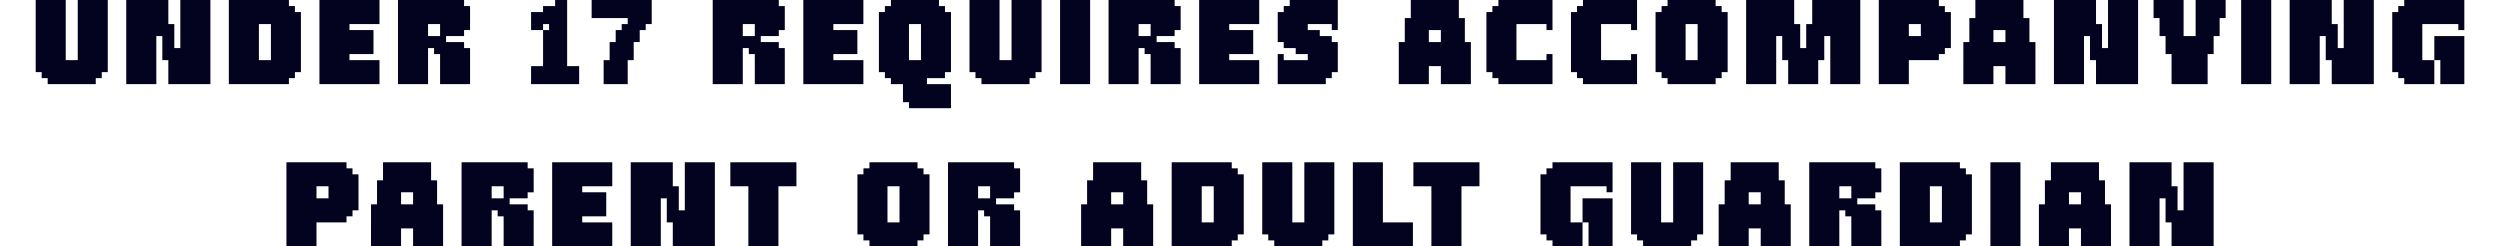 <svg xmlns="http://www.w3.org/2000/svg" xmlns:xlink="http://www.w3.org/1999/xlink" width="964px" height="95px" viewBox="0 0 963.588 95.18">
    <g transform="matrix(1 0 0 1 -60564.267 6679.86)" id="aee049b7-65c7-4c59-b4bc-3196524b500a">

</g>
<g id="8c291452-b46e-499e-b9a6-31f6be4c533e">
<g style="">
		<g id="bb07bad2-979f-44b7-9f5c-b58ac646caab">
<path style="stroke: rgb(193,193,193); stroke-width: 0; stroke-dasharray: none; stroke-linecap: butt; stroke-dashoffset: 0; stroke-linejoin: miter; stroke-miterlimit: 4; fill: rgb(4,3,31); fill-rule: nonzero; opacity: 1;" d="M17.304,30.19h-2.32v-2.32h-2.32v-27.87h11.61v23.23h4.64v-23.23h11.6v27.87h-2.32v2.32h-2.32v2.32h-18.57zM47.654,0h16.26v9.3h2.31v9.28h2.32v-18.58h11.62v32.51h-16.25v-9.28h-2.32v-9.29h-2.32v18.57h-11.62zM87.284,0h23.21v2.34h2.32v2.32h2.32v23.21h-2.32v2.32h-2.32v2.32h-23.21zM103.544,23.23v-13.93h-4.64v13.93zM122.284,0h23.21v9.3h-11.6v2.32h9.28v9.27h-9.28v2.34h11.6v9.28h-23.21zM152.634,0h25.53v2.34h2.32v9.28h-2.32v2.32h-6.95v2.32h6.95v2.32h2.32v13.93h-11.59v-11.62h-2.32v-2.31h-2.32v13.93h-11.62zM168.894,13.94v-4.64h-4.64v4.64zM204.054,25.55h4.63v-13.93h2.32v-2.32h-2.32v2.32h-4.63v-6.96h4.63v-2.32h4.66v-2.34h4.64v25.55h4.64v6.96h-18.57zM232.084,23.23h2.32v-6.97h2.34v-4.64h2.32v-2.32h2.32v-2.32h-13.93v-6.98h23.21v9.3h-2.32v2.32h-2.32v4.64h-2.32v6.97h-2.32v9.28h-9.3zM274.224,0h25.53v2.34h2.32v9.28h-2.32v2.32h-6.96v2.32h6.96v2.32h2.32v13.93h-11.59v-11.62h-2.32v-2.31h-2.32v13.93h-11.62zM290.484,13.94v-4.64h-4.64v4.64zM309.224,0h23.21v9.3h-11.6v2.32h9.28v9.27h-9.28v2.34h11.6v9.28h-23.21zM350.044,39.47h-2.32v-6.96h-4.66v-2.32h-2.32v-2.32h-2.32v-23.21h2.32v-2.32h2.32v-2.34h18.57v2.34h2.32v2.32h2.32v23.21h-2.32v2.32h-6.96v2.32h9.28v9.28h-16.23zM354.684,23.23v-13.93h-4.64v13.93zM378.054,30.19h-2.32v-2.32h-2.31v-27.87h11.61v23.23h4.64v-23.23h11.59v27.87h-2.32v2.32h-2.31v2.32h-18.58zM408.414,0h11.61v32.51h-11.61zM427.154,0h25.53v2.34h2.32v9.28h-2.32v2.32h-6.96v2.32h6.96v2.32h2.32v13.93h-11.6v-11.62h-2.32v-2.31h-2.32v13.93h-11.61zM443.404,13.94v-4.64h-4.64v4.64zM462.144,0h23.21v9.3h-11.59v2.32h9.27v9.27h-9.27v2.34h11.59v9.28h-23.21zM492.504,20.89h2.32v2.34h9.29v-2.34h-4.66v-2.31h-4.63v-2.32h-2.32v-11.6h2.32v-2.32h2.32v-2.34h18.57v11.62h-2.32v-2.32h-9.28v2.32h4.64v2.32h4.64v2.32h2.32v11.61h-2.32v2.32h-2.32v2.32h-18.57zM539.274,16.26h2.32v-9.28h2.32v-6.98h18.57v6.98h2.32v9.28h2.32v16.25h-11.59v-6.96h-4.64v6.96h-11.62zM555.534,16.26v-4.64h-4.64v4.64zM577.764,30.19h-2.32v-2.32h-2.32v-23.21h2.32v-2.32h2.32v-2.34h20.89v11.62h-2.32v-2.32h-11.6v13.93h11.6v-2.34h2.32v11.62h-20.89zM610.434,30.19h-2.32v-2.32h-2.32v-23.21h2.32v-2.32h2.32v-2.34h20.89v11.62h-2.32v-2.32h-11.59v13.93h11.59v-2.34h2.32v11.62h-20.89zM643.114,30.19h-2.32v-2.32h-2.32v-23.21h2.32v-2.32h2.32v-2.34h18.57v2.34h2.32v2.32h2.32v23.21h-2.32v2.32h-2.32v2.32h-18.57zM654.724,23.23v-13.93h-4.64v13.93zM673.464,0h18.57v9.3h2.32v9.28h2.32v-9.28h2.32v-9.3h18.57v32.51h-11.59v-18.57h-2.32v9.29h-2.34v9.28h-11.6v-9.28h-2.31v-9.29h-2.32v18.57h-11.62zM724.714,0h23.21v2.34h2.32v2.32h2.32v13.92h-2.32v2.31h-2.32v2.34h-11.6v9.28h-11.61zM740.964,13.94v-4.64h-4.64v4.64zM757.384,16.26h2.32v-9.28h2.32v-6.98h18.57v6.98h2.32v9.28h2.32v16.25h-11.59v-6.96h-4.64v6.96h-11.62zM773.644,16.26v-4.64h-4.64v4.64zM792.384,0h16.25v9.3h2.32v9.28h2.32v-18.58h11.61v32.51h-16.25v-9.28h-2.32v-9.29h-2.32v18.57h-11.61zM837.824,20.89h-2.32v-6.95h-2.32v-6.96h-2.32v-6.98h11.61v13.94h4.64v-13.94h11.6v6.98h-2.32v6.96h-2.32v6.95h-2.32v11.62h-13.93zM864.704,0h11.62v32.51h-11.62zM883.444,0h16.26v9.3h2.32v9.28h2.31v-18.58h11.62v32.51h-16.25v-9.28h-2.32v-9.29h-2.32v18.57h-11.62zM927.714,30.19h-2.32v-2.32h-2.32v-23.21h2.32v-2.32h2.32v-2.34h23.21v11.62h-2.32v-2.32h-13.91v13.93h4.64v9.28h-11.62zM939.334,13.94h11.59v18.57h-9.27v-9.28h-2.32zM109.534,62.68h23.21v2.34h2.32v2.32h2.32v13.91h-2.32v2.32h-2.32v2.34h-11.59v9.27h-11.62zM125.794,76.61v-4.64h-4.64v4.64zM142.214,78.93h2.32v-9.27h2.32v-6.98h18.57v6.98h2.32v9.27h2.32v16.25h-11.6v-6.95h-4.64v6.95h-11.61zM158.464,78.93v-4.64h-4.64v4.64zM177.204,62.68h25.53v2.34h2.32v9.27h-2.32v2.32h-6.96v2.32h6.96v2.32h2.32v13.93h-11.6v-11.61h-2.31v-2.32h-2.32v13.93h-11.62zM193.454,76.61v-4.64h-4.63v4.64zM212.194,62.68h23.22v9.29h-11.6v2.32h9.28v9.28h-9.28v2.34h11.6v9.27h-23.22zM242.554,62.68h16.25v9.29h2.32v9.28h2.32v-18.57h11.62v32.5h-16.26v-9.27h-2.32v-9.3h-2.31v18.57h-11.62zM287.994,71.97h-6.96v-9.29h25.53v9.29h-6.95v23.21h-11.62zM334.774,92.87h-2.32v-2.32h-2.32v-23.21h2.32v-2.32h2.32v-2.34h18.57v2.34h2.32v2.32h2.32v23.21h-2.32v2.32h-2.32v2.31h-18.57zM346.384,85.91v-13.94h-4.64v13.94zM365.124,62.68h25.53v2.34h2.32v9.27h-2.32v2.32h-6.96v2.32h6.96v2.32h2.32v13.93h-11.59v-11.61h-2.32v-2.32h-2.32v13.93h-11.62zM381.384,76.61v-4.64h-4.64v4.64zM416.544,78.93h2.31v-9.27h2.32v-6.98h18.58v6.98h2.32v9.27h2.31v16.25h-11.59v-6.95h-4.64v6.95h-11.61zM432.794,78.93v-4.64h-4.64v4.64zM451.534,62.68h23.21v2.34h2.32v2.32h2.32v23.21h-2.32v2.32h-2.32v2.31h-23.21zM467.784,85.91v-13.94h-4.64v13.94zM491.164,92.87h-2.32v-2.32h-2.32v-27.87h11.62v23.23h4.64v-23.23h11.59v27.87h-2.32v2.32h-2.32v2.31h-18.57zM521.524,62.68h11.61v23.23h11.6v9.27h-23.21zM551.874,71.97h-6.96v-9.29h25.53v9.29h-6.95v23.21h-11.62zM598.654,92.87h-2.32v-2.32h-2.32v-23.21h2.32v-2.32h2.32v-2.34h23.21v11.61h-2.32v-2.32h-13.91v13.94h4.63v9.27h-11.61zM610.264,76.61h11.6v18.57h-9.28v-9.27h-2.32zM633.644,92.87h-2.32v-2.32h-2.32v-27.87h11.62v23.23h4.64v-23.23h11.59v27.87h-2.32v2.32h-2.32v2.31h-18.57zM662.854,78.93h2.32v-9.27h2.32v-6.98h18.57v6.98h2.32v9.27h2.32v16.25h-11.6v-6.95h-4.64v6.95h-11.61zM679.104,78.93v-4.64h-4.64v4.64zM697.844,62.68h25.53v2.34h2.32v9.27h-2.32v2.32h-6.96v2.32h6.96v2.32h2.32v13.93h-11.59v-11.61h-2.32v-2.32h-2.32v13.93h-11.62zM714.104,76.61v-4.64h-4.64v4.64zM732.844,62.68h23.21v2.34h2.31v2.32h2.32v23.21h-2.32v2.32h-2.31v2.31h-23.21zM749.094,85.91v-13.94h-4.64v13.94zM767.834,62.68h11.61v32.5h-11.61zM786.574,78.93h2.32v-9.27h2.32v-6.98h18.57v6.98h2.32v9.27h2.32v16.25h-11.6v-6.95h-4.64v6.95h-11.61zM802.824,78.93v-4.64h-4.64v4.64zM821.564,62.68h16.26v9.29h2.31v9.28h2.32v-18.57h11.62v32.5h-16.25v-9.27h-2.32v-9.3h-2.32v18.57h-11.62z" stroke-linecap="round"/>
</g>
</g>
</g>
<g transform="matrix(1 0 0 1 -60564.267 6679.86)" id="3118b783-2b8c-4826-8b57-ad8471dff7ab">

</g>
<g transform="matrix(1 0 0 1 -60564.267 6679.86)" id="4d6f5f0a-af90-4d90-a882-4eaaa99edbd3">

</g>

  </svg>